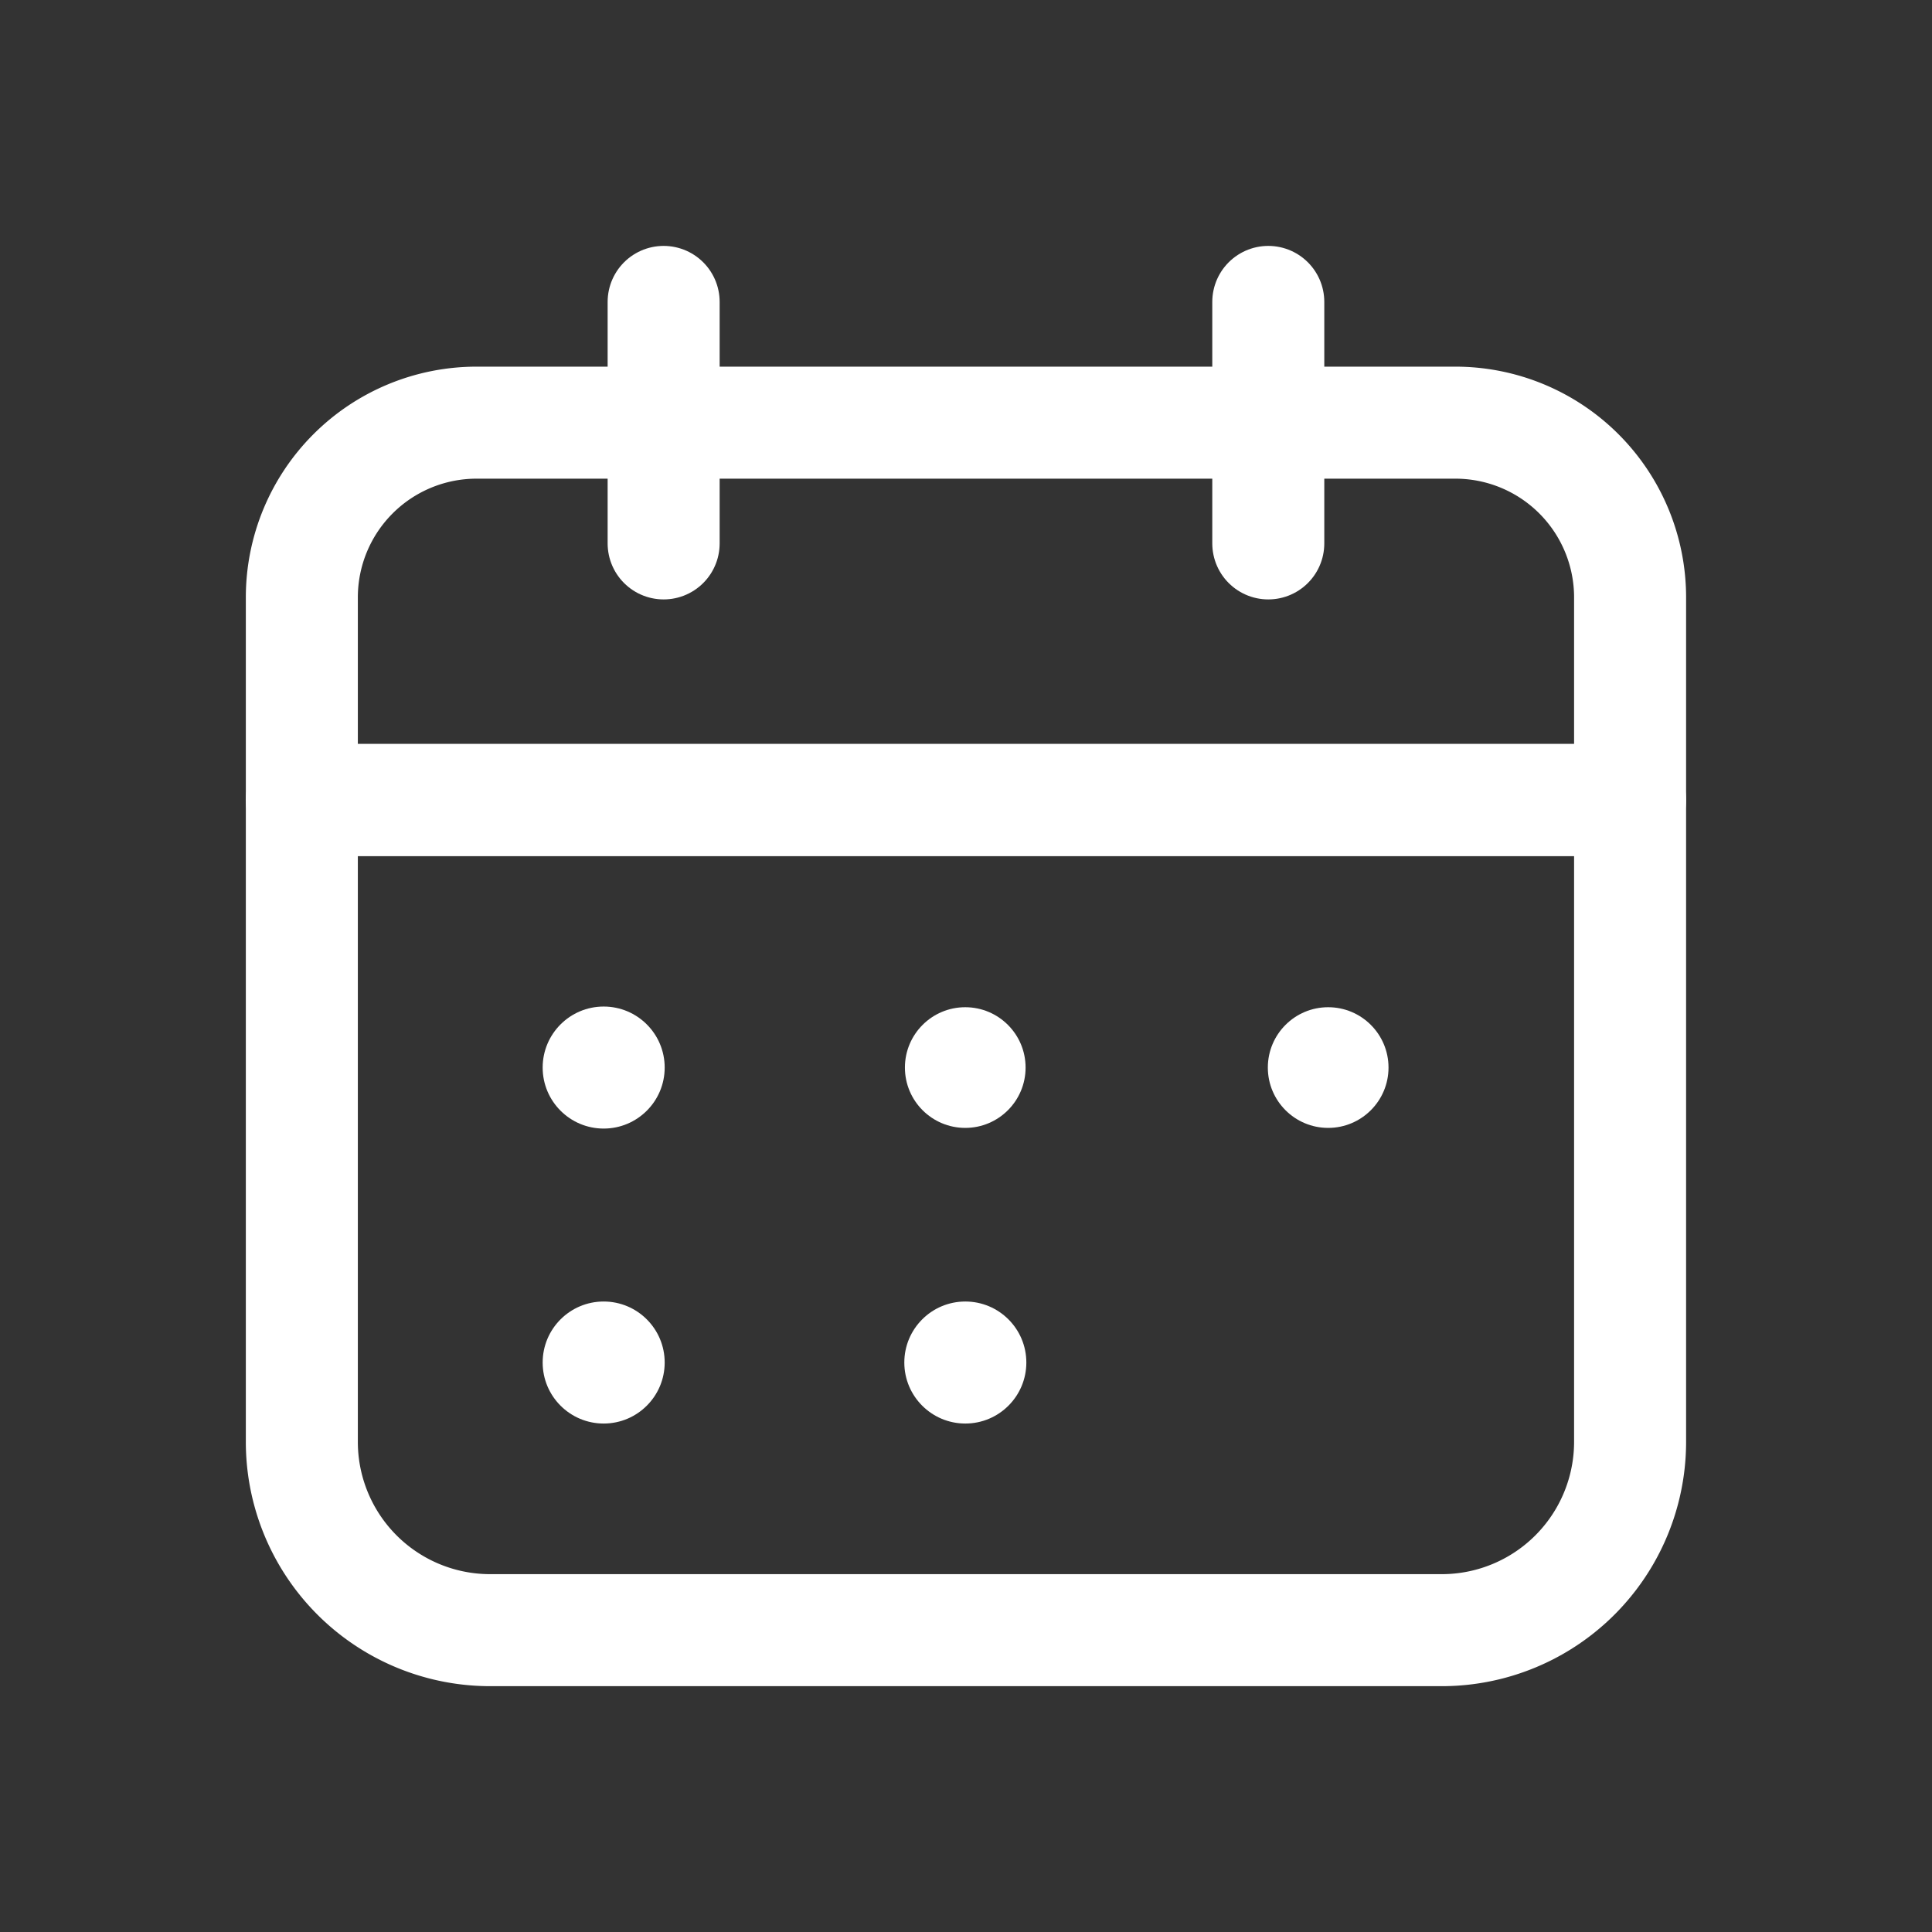 <svg xmlns="http://www.w3.org/2000/svg" width="25.872" height="25.872" viewBox="0 0 25.872 25.872">
  <rect x="0" y="0" width="25.872" height="25.872" fill="#333333" stroke="none"/>
  <g id="Group_14" data-name="Group 14" transform="translate(-595.836 -457.896)">
    <g id="Group_13" data-name="Group 13" transform="translate(599.878 461.939)">
      <path id="Path_9" data-name="Path 9" d="M617.373,473.392v-5.558H599.586v8.594a2.522,2.522,0,0,0,2.523,2.523H614.85a2.522,2.522,0,0,0,2.523-2.523Z" transform="translate(-599.586 -461.164)" fill="none" stroke="#fff" stroke-linecap="round" stroke-linejoin="round" stroke-width="1.5"/>
      <path id="Rectangle_12" data-name="Rectangle 12" d="M2.34,0H15.447a2.34,2.34,0,0,1,2.34,2.34V5.053a0,0,0,0,1,0,0H0a0,0,0,0,1,0,0V2.34A2.34,2.34,0,0,1,2.34,0Z" transform="translate(0 1.617)" fill="none" stroke="#fff" stroke-linecap="round" stroke-linejoin="round" stroke-width="1.5"/>
      <circle id="Ellipse_3" data-name="Ellipse 3" cx="0.817" cy="0.817" r="0.817" transform="translate(3.225 9.436)" fill="#fff"/>
      <circle id="Ellipse_4" data-name="Ellipse 4" cx="0.808" cy="0.808" r="0.808" transform="translate(8.076 9.445)" fill="#fff"/>
      <circle id="Ellipse_5" data-name="Ellipse 5" cx="0.808" cy="0.808" r="0.808" transform="translate(12.936 9.445)" fill="#fff"/>
      <circle id="Ellipse_6" data-name="Ellipse 6" cx="0.817" cy="0.817" r="0.817" transform="translate(3.225 13.386)" fill="#fff"/>
      <circle id="Ellipse_7" data-name="Ellipse 7" cx="0.817" cy="0.817" r="0.817" transform="translate(8.068 13.386)" fill="#fff"/>
      <line id="Line_1" data-name="Line 1" y1="3.234" transform="translate(4.845)" fill="none" stroke="#fff" stroke-linecap="round" stroke-linejoin="round" stroke-width="1.5"/>
      <line id="Line_2" data-name="Line 2" y1="3.234" transform="translate(12.942)" fill="none" stroke="#fff" stroke-linecap="round" stroke-linejoin="round" stroke-width="1.5"/>
    </g>
    <rect id="Rectangle_13" data-name="Rectangle 13" width="25.872" height="25.872" transform="translate(595.836 457.896)" fill="none"/>
  </g>
</svg>
